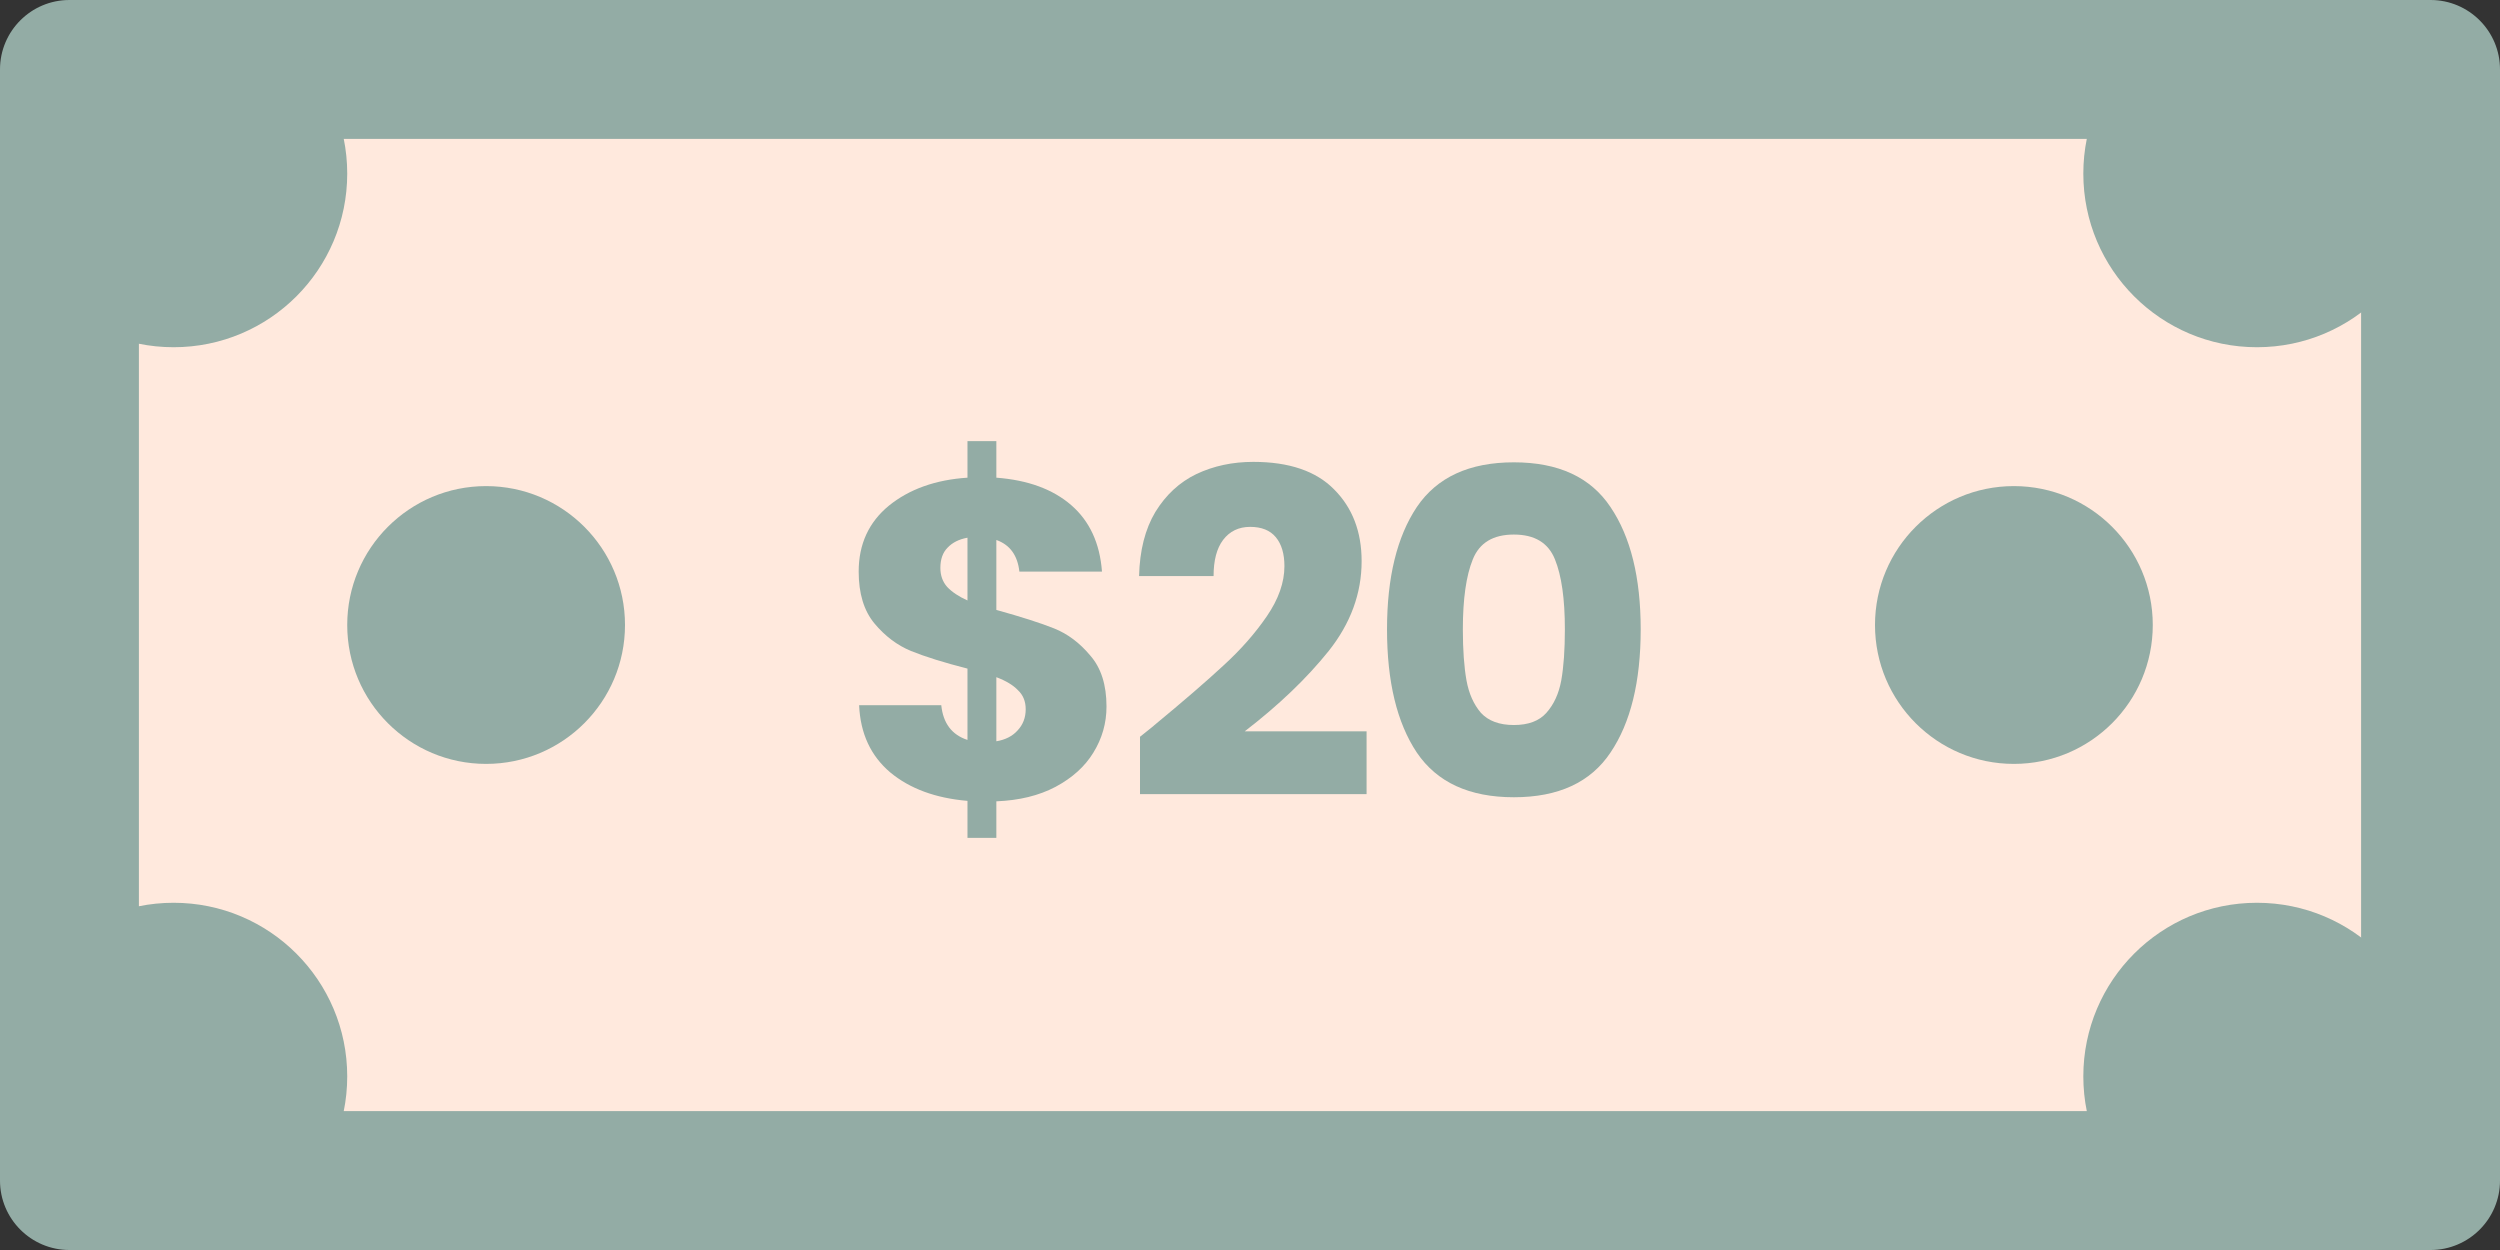 <svg width="100" height="50" viewBox="0 0 100 50" fill="none" xmlns="http://www.w3.org/2000/svg">
<rect x="0" y="0" width="100" height="50" fill="#333333" stroke="none"/>
<path d="M0 2.778C0 1.244 1.244 0 2.778 0H97.222C98.756 0 100 1.244 100 2.778V47.222C100 48.756 98.756 50 97.222 50H2.778C1.244 50 0 48.756 0 47.222V2.778Z" fill="#93ACA5"/>
<path d="M5.556 5.556H94.444V44.444H5.556V5.556Z" fill="#FFE9DD"/>
<path d="M97.222 6.944C97.222 10.78 94.113 13.889 90.278 13.889C86.442 13.889 83.333 10.78 83.333 6.944C83.333 3.109 86.442 0 90.278 0C94.113 0 97.222 3.109 97.222 6.944Z" fill="#93ACA5"/>
<path d="M13.889 6.944C13.889 10.78 10.78 13.889 6.944 13.889C3.109 13.889 0 10.78 0 6.944C0 3.109 3.109 0 6.944 0C10.78 0 13.889 3.109 13.889 6.944Z" fill="#93ACA5"/>
<path d="M25 25C25 28.068 22.513 30.556 19.444 30.556C16.376 30.556 13.889 28.068 13.889 25C13.889 21.932 16.376 19.444 19.444 19.444C22.513 19.444 25 21.932 25 25Z" fill="#93ACA5"/>
<path d="M44.26 28.261C44.26 28.923 44.085 29.537 43.736 30.103C43.399 30.657 42.894 31.114 42.219 31.475C41.557 31.824 40.769 32.017 39.854 32.053V33.515H38.699V32.035C37.423 31.926 36.394 31.547 35.611 30.897C34.829 30.235 34.413 29.338 34.365 28.207H37.651C37.724 28.929 38.073 29.393 38.699 29.597V26.744C37.76 26.504 37.008 26.269 36.442 26.04C35.888 25.812 35.401 25.444 34.979 24.939C34.558 24.433 34.347 23.741 34.347 22.863C34.347 21.767 34.751 20.888 35.557 20.226C36.376 19.564 37.423 19.191 38.699 19.107V17.644H39.854V19.107C41.118 19.203 42.117 19.57 42.852 20.208C43.586 20.846 43.995 21.731 44.079 22.863H40.775C40.703 22.212 40.396 21.791 39.854 21.599V24.397C40.853 24.674 41.624 24.921 42.165 25.137C42.707 25.354 43.188 25.715 43.61 26.221C44.043 26.714 44.26 27.394 44.26 28.261ZM37.615 22.718C37.615 23.019 37.706 23.272 37.886 23.476C38.079 23.681 38.35 23.862 38.699 24.018V21.508C38.362 21.569 38.097 21.701 37.904 21.906C37.712 22.098 37.615 22.369 37.615 22.718ZM39.854 29.651C40.215 29.591 40.498 29.447 40.703 29.218C40.919 28.989 41.028 28.706 41.028 28.369C41.028 28.056 40.926 27.804 40.721 27.611C40.528 27.407 40.239 27.232 39.854 27.087V29.651Z" fill="#93ACA5"/>
<path d="M45.6 29.471C46.009 29.146 46.195 28.995 46.159 29.019C47.339 28.044 48.266 27.244 48.94 26.618C49.626 25.992 50.204 25.336 50.673 24.65C51.143 23.964 51.377 23.296 51.377 22.646C51.377 22.152 51.263 21.767 51.034 21.49C50.806 21.213 50.463 21.075 50.005 21.075C49.548 21.075 49.187 21.25 48.922 21.599C48.669 21.936 48.543 22.417 48.543 23.043H45.563C45.588 22.02 45.804 21.165 46.214 20.479C46.635 19.793 47.182 19.288 47.856 18.962C48.543 18.637 49.301 18.475 50.132 18.475C51.564 18.475 52.641 18.842 53.364 19.576C54.098 20.311 54.465 21.268 54.465 22.447C54.465 23.735 54.026 24.933 53.147 26.04C52.268 27.136 51.149 28.207 49.788 29.254H54.663V31.764H45.6V29.471Z" fill="#93ACA5"/>
<path d="M55.481 25.174C55.481 23.103 55.878 21.472 56.673 20.281C57.479 19.089 58.773 18.493 60.555 18.493C62.336 18.493 63.624 19.089 64.419 20.281C65.225 21.472 65.628 23.103 65.628 25.174C65.628 27.268 65.225 28.911 64.419 30.103C63.624 31.294 62.336 31.89 60.555 31.89C58.773 31.89 57.479 31.294 56.673 30.103C55.878 28.911 55.481 27.268 55.481 25.174ZM62.595 25.174C62.595 23.958 62.463 23.025 62.198 22.375C61.933 21.713 61.385 21.382 60.555 21.382C59.724 21.382 59.177 21.713 58.912 22.375C58.647 23.025 58.514 23.958 58.514 25.174C58.514 25.992 58.563 26.672 58.659 27.214C58.755 27.744 58.948 28.177 59.237 28.514C59.538 28.839 59.977 29.001 60.555 29.001C61.133 29.001 61.566 28.839 61.855 28.514C62.156 28.177 62.354 27.744 62.451 27.214C62.547 26.672 62.595 25.992 62.595 25.174Z" fill="#93ACA5"/>
<path d="M86.111 25C86.111 28.068 83.624 30.556 80.555 30.556C77.487 30.556 75 28.068 75 25C75 21.932 77.487 19.444 80.555 19.444C83.624 19.444 86.111 21.932 86.111 25Z" fill="#93ACA5"/>
<path d="M97.222 43.056C97.222 46.891 94.113 50 90.278 50C86.442 50 83.333 46.891 83.333 43.056C83.333 39.22 86.442 36.111 90.278 36.111C94.113 36.111 97.222 39.22 97.222 43.056Z" fill="#93ACA5"/>
<path d="M13.889 43.056C13.889 46.891 10.78 50 6.944 50C3.109 50 0 46.891 0 43.056C0 39.22 3.109 36.111 6.944 36.111C10.78 36.111 13.889 39.22 13.889 43.056Z" fill="#93ACA5"/>
</svg>

